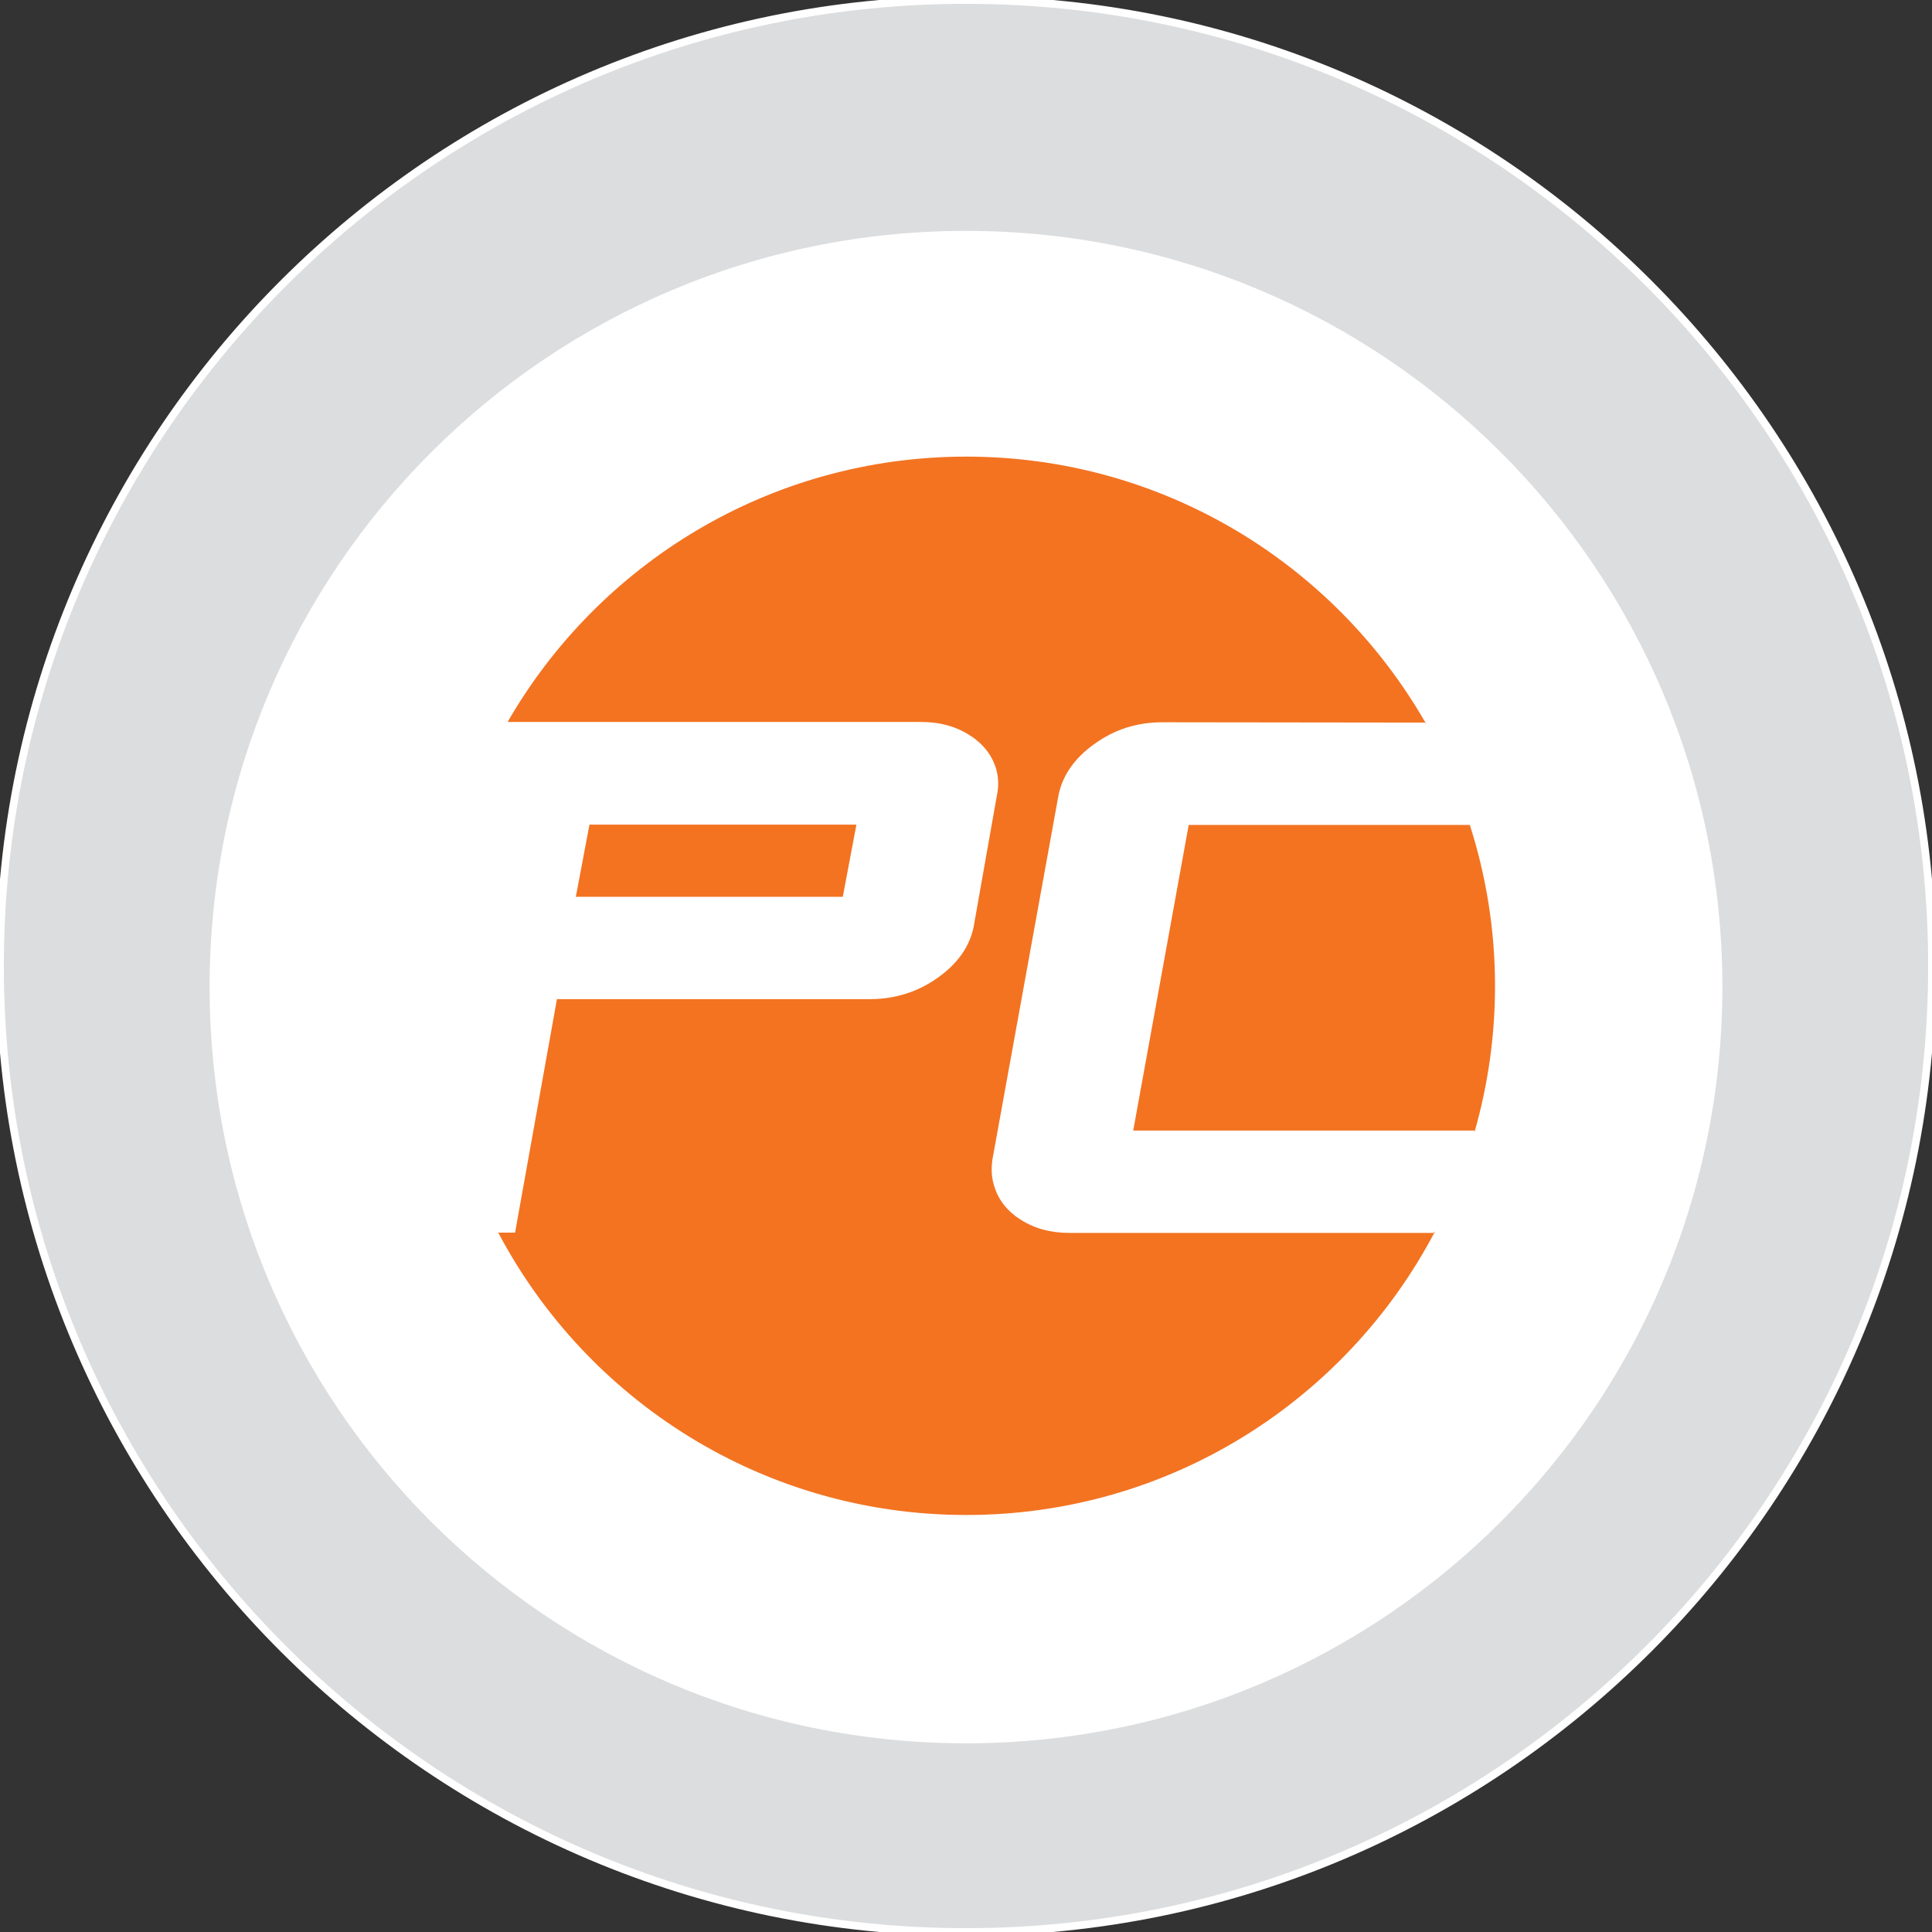<?xml version="1.0" ?>
<svg xmlns="http://www.w3.org/2000/svg" baseProfile="tiny" viewBox="0 0 600 600" overflow="visible" xml:space="preserve">
	<rect x="0" y="0" width="600" height="600" fill="#333333" stroke="none"/>
	<g>
		<g>
			<path fill="#DCDDDE" d="M600,300c0,165.4-134.6,300-300,300S0,465.4,0,300S134.6,0,300,0C465.4,0,600,134.6,600,300"/>
			<path fill="none" stroke="#FFFFFF" stroke-width="2.388" stroke-miterlimit="10" d="M600,300c0,165.4-134.6,300-300,300    S0,465.4,0,300S134.6,0,300,0C465.4,0,600,134.6,600,300z"/>
		</g>
		<g>
			<path fill="#FFFFFF" d="M534.9,306.5c0,129.7-105.2,234.9-234.9,234.9S65.1,436.3,65.1,306.5C65.1,176.8,170.3,71.7,300,71.7    S534.9,176.8,534.9,306.5"/>
		</g>
		<g>
			<path fill="#F37321" d="M317,378.5c-4.3-2.8-7-6.4-8.1-10.7c-0.7-2.4-0.8-5-0.4-7.7l20.5-113c1.1-6.2,4.8-11.5,11.1-15.9    c6.2-4.4,13.2-6.7,21-6.7h81.4c-28.3-49.3-81.5-82.5-142.4-82.5S186,175.2,157.7,224.5H286c5.9,0,11,1.4,15.3,4.2    c4.3,2.8,7,6.4,8.1,10.7c0.6,2.4,0.7,5,0.1,7.7l-7.2,40.7c-1.1,6.1-4.8,11.4-11.1,15.8s-13.2,6.6-21,6.6h-97.3L160,382.7h-5.1    c27.5,52.1,82.2,87.6,145.2,87.6s117.7-35.5,145.2-87.6H332.3C326.3,382.7,321.3,381.3,317,378.5"/>
			<path fill="none" stroke="#F37321" stroke-width="0.387" d="M317,378.5c-4.3-2.8-7-6.4-8.1-10.7c-0.7-2.4-0.8-5-0.4-7.7l20.5-113    c1.1-6.2,4.8-11.5,11.1-15.9c6.2-4.4,13.2-6.7,21-6.7h81.4c-28.3-49.3-81.5-82.5-142.4-82.5S186,175.2,157.7,224.5H286    c5.9,0,11,1.4,15.3,4.2c4.3,2.8,7,6.4,8.1,10.7c0.6,2.4,0.7,5,0.1,7.7l-7.2,40.7c-1.1,6.1-4.8,11.4-11.1,15.8s-13.2,6.6-21,6.6    h-97.3L160,382.7h-5.1c27.5,52.1,82.2,87.6,145.2,87.6s117.7-35.5,145.2-87.6H332.3C326.3,382.7,321.3,381.3,317,378.5z"/>
		</g>
		<polygon fill="#F37321" points="266.2,255.9 182.9,255.9 178.6,278.7 261.9,278.7  "/>
		<polygon fill="none" stroke="#F37321" stroke-width="0.387" points="266.2,255.9 182.9,255.9 178.6,278.7 261.9,278.7  "/>
		<g>
			<path fill="#F37321" d="M351.8,351.3h106c4.1-14.4,6.3-29.5,6.3-45.1c0-17.5-2.8-34.4-7.9-50.2H369L351.8,351.3z"/>
			<path fill="none" stroke="#F37321" stroke-width="0.387" d="M351.8,351.3h106c4.1-14.4,6.3-29.5,6.3-45.1    c0-17.5-2.8-34.4-7.9-50.2H369L351.8,351.3z"/>
			<path fill="#FFFFFF" d="M182.9,255.9h83.3l-4.3,22.8h-83.3L182.9,255.9z M172.8,310.1h97.3c7.8,0,14.8-2.2,21-6.6    c6.2-4.4,9.9-9.7,11.1-15.8l7.2-40.7c0.6-2.7,0.5-5.3-0.1-7.7c-1.2-4.4-3.9-8-8.1-10.7c-4.3-2.8-9.3-4.2-15.3-4.2H157.6    c-13.8,24-21.8,51.9-21.8,81.6c0,27.7,6.9,53.7,18.9,76.6h5.1L172.8,310.1z"/>
			<path fill="none" stroke="#FFFFFF" stroke-width="0.387" d="M182.9,255.9h83.3l-4.3,22.8h-83.3L182.9,255.9z M172.8,310.1h97.3    c7.8,0,14.8-2.2,21-6.6c6.2-4.4,9.9-9.7,11.1-15.8l7.2-40.7c0.6-2.7,0.5-5.3-0.1-7.7c-1.2-4.4-3.9-8-8.1-10.7    c-4.3-2.8-9.3-4.2-15.3-4.2H157.6c-13.8,24-21.8,51.9-21.8,81.6c0,27.7,6.9,53.7,18.9,76.6h5.1L172.8,310.1z"/>
			<path fill="#FFFFFF" d="M361,224.5c-7.8,0-14.8,2.2-21,6.7c-6.2,4.4-9.9,9.8-11.1,15.9l-20.5,113c-0.4,2.7-0.3,5.3,0.4,7.7    c1.2,4.4,3.9,8,8.1,10.7c4.3,2.8,9.3,4.2,15.3,4.2h112.9c5.2-9.9,9.5-20.4,12.6-31.4h-106L369,256h87.3    c-3.5-11-8.2-21.5-13.9-31.4L361,224.5L361,224.5z"/>
			<path fill="none" stroke="#FFFFFF" stroke-width="0.387" d="M361,224.5c-7.8,0-14.8,2.2-21,6.7c-6.2,4.4-9.9,9.8-11.1,15.9    l-20.5,113c-0.4,2.7-0.3,5.3,0.4,7.7c1.2,4.4,3.9,8,8.1,10.7c4.3,2.8,9.3,4.2,15.3,4.2h112.9c5.2-9.9,9.5-20.4,12.6-31.4h-106    L369,256h87.3c-3.5-11-8.2-21.5-13.9-31.4L361,224.5L361,224.5z"/>
		</g>
	</g>
</svg>